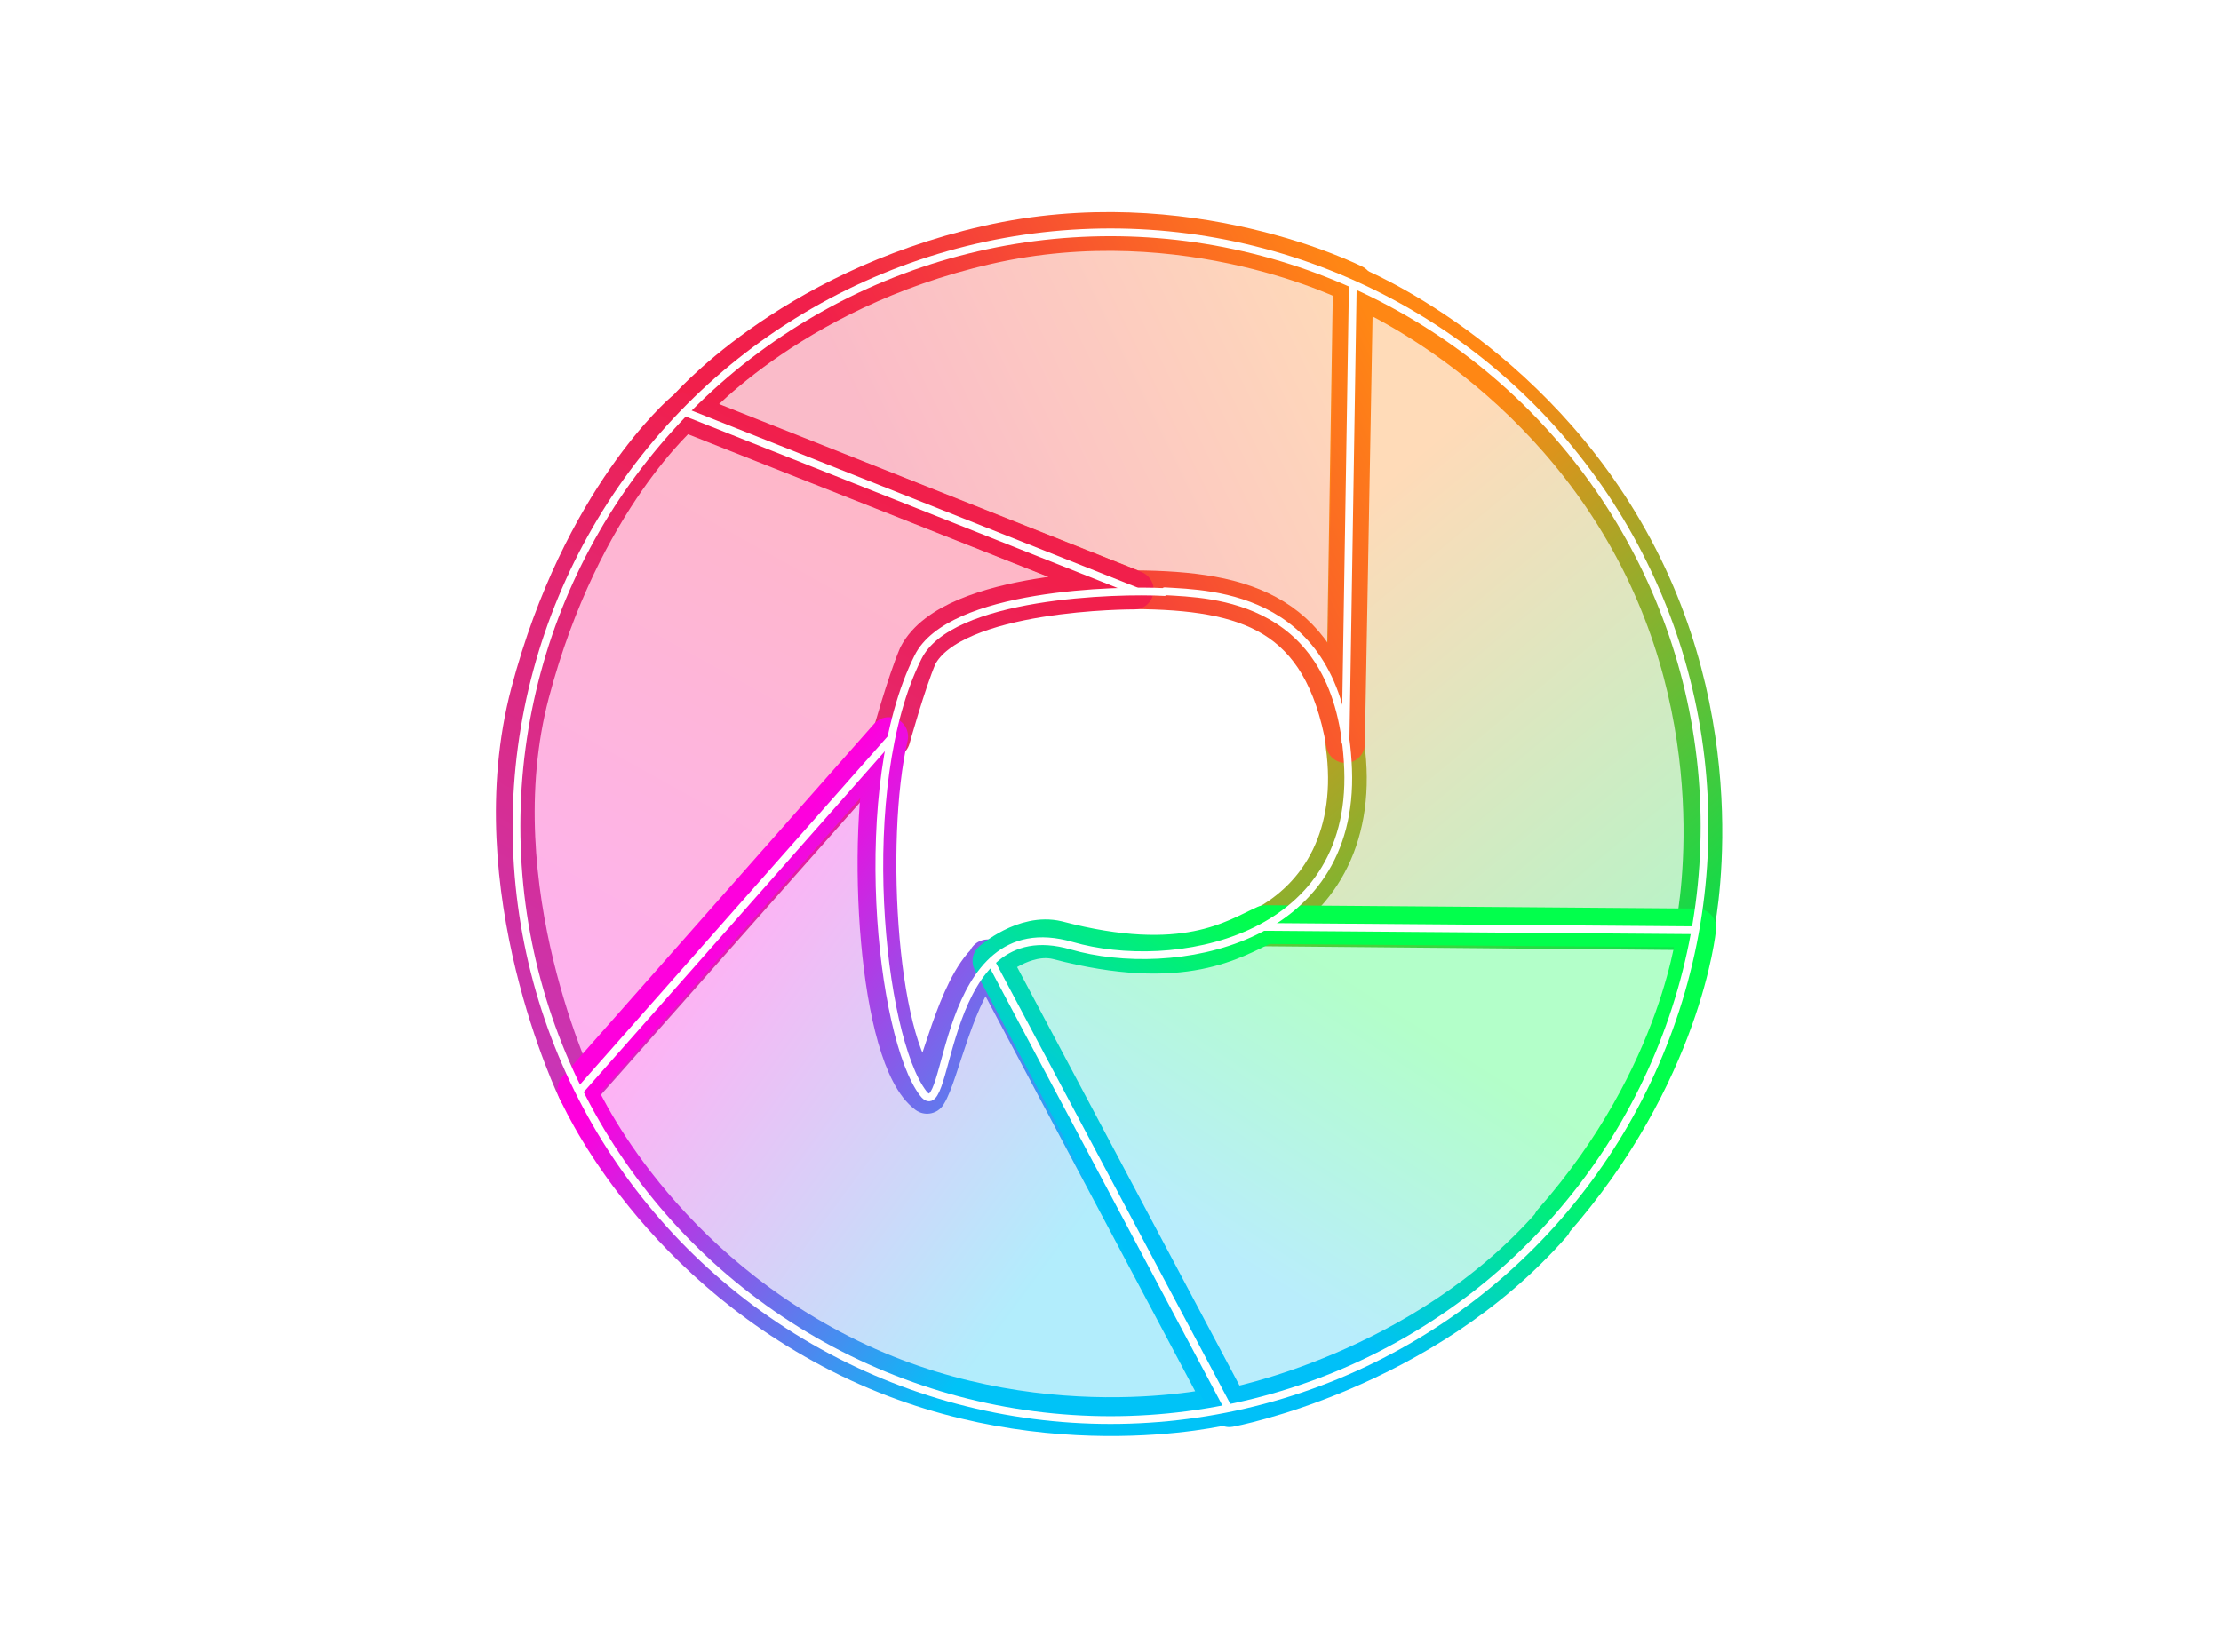<svg width="172" height="128" version="1.1" viewBox="0 0 86 64" xmlns="http://www.w3.org/2000/svg" xmlns:xlink="http://www.w3.org/1999/xlink"><desc>Created with Sketch.</desc><defs><linearGradient id="linearGradient55" x1="28.6" x2="19.7" y1="24.2" y2="40.2" gradientTransform="translate(9.28 -.771)" gradientUnits="userSpaceOnUse"><stop stop-color="#f11f4b" offset="0"/><stop stop-color="#c935b6" offset="1"/></linearGradient><linearGradient id="linearGradient60" x1="24" x2="34" y1="35.4" y2="42.7" gradientTransform="translate(9.28 -.771)" gradientUnits="userSpaceOnUse"><stop stop-color="#fe00dd" offset="0"/><stop stop-color="#00c3f7" offset="1"/></linearGradient><linearGradient id="linearGradient273" x1="37.9" x2="29" y1="23.5" y2="39.5" gradientUnits="userSpaceOnUse"><stop stop-color="#fe1244" stop-opacity=".3" offset="0"/><stop stop-color="#fe00dd" stop-opacity=".3" offset="1"/></linearGradient><linearGradient id="linearGradient18" x1="33.3" x2="43.3" y1="34.6" y2="42" gradientUnits="userSpaceOnUse"><stop stop-color="#fe00dc" stop-opacity=".3" offset="0"/><stop stop-color="#00c3f7" stop-opacity=".3" offset="1"/></linearGradient><linearGradient id="linearGradient21" x1="42.7" x2="48.9" y1="45.5" y2="35.9" gradientUnits="userSpaceOnUse"><stop stop-color="#18c5f7" stop-opacity=".3" offset="0"/><stop stop-color="#02ff4b" stop-opacity=".3" offset="1"/></linearGradient><linearGradient id="linearGradient25" x1="42.7" x2="48.9" y1="45.5" y2="35.9" gradientUnits="userSpaceOnUse"><stop stop-color="#00c0f8" offset="0"/><stop stop-color="#02ff4c" offset="1"/></linearGradient><linearGradient id="linearGradient285" x1="65.7" x2="52.3" y1="36" y2="19.9" gradientUnits="userSpaceOnUse"><stop stop-color="#10dc49" offset="0"/><stop stop-color="#ff8714" offset="1"/></linearGradient><linearGradient id="linearGradient287" x1="65.7" x2="52.3" y1="36" y2="19.9" gradientUnits="userSpaceOnUse"><stop stop-color="#10dc49" stop-opacity=".3" offset="0"/><stop stop-color="#ff8714" stop-opacity=".3" offset="1"/></linearGradient><linearGradient id="linearGradient293" x1="52.4" x2="35.2" y1="11" y2="19.4" gradientUnits="userSpaceOnUse"><stop stop-color="#ff8714" offset="0"/><stop stop-color="#f11f4b" offset="1"/></linearGradient><linearGradient id="linearGradient295" x1="52.4" x2="35.2" y1="11" y2="19.4" gradientUnits="userSpaceOnUse"><stop stop-color="#ff8714" stop-opacity=".3" offset="0"/><stop stop-color="#f11f4b" stop-opacity=".3" offset="1"/></linearGradient><filter id="filter346" x="-.163" y="-.163" width="1.33" height="1.33" color-interpolation-filters="sRGB"><feGaussianBlur stdDeviation="2.817"/></filter></defs><g><rect x="47.7" y="-6.72" width="5.37" height="5.52" ry="1" fill="#ff8714"/><rect x="42.3" y="-6.72" width="5.37" height="5.52" ry="1" fill="#10dc49"/><rect x="36.9" y="-6.72" width="5.37" height="5.52" ry="1" fill="#00c3f7"/><rect x="26.2" y="-6.72" width="5.37" height="5.52" ry="1" fill="#f11f4b"/><rect x="31.6" y="-6.72" width="5.37" height="5.52" ry="1" fill="#c935b6"/></g><g filter="url(#filter346)" stroke-linecap="round" stroke-linejoin="round" style="mix-blend-mode:normal"><path d="m48.9 35.9c2.25-1.18 3.66-3.59 3.18-7.05l0.283-17.8s6.92 2.76 10.9 10.2c3.98 7.43 2.34 14.8 2.34 14.8z" fill="url(#linearGradient287)" stroke="url(#linearGradient285)" stroke-miterlimit="0" stroke-width="1.5"/><path d="m52.1 28.8c-0.884-5.05-3.81-5.93-8.18-5.96l-17.4-6.91s3.93-4.67 11.7-6.44c7.75-1.77 14.2 1.51 14.2 1.51z" fill="url(#linearGradient295)" stroke="url(#linearGradient293)" stroke-miterlimit="0" stroke-width="1.5"/><path transform="matrix(1.43 0 0 1.43 -19.1 -14.2)" d="m29 39.5s-2.68-5.53-1.29-10.8 4.16-7.62 4.16-7.62l12.2 4.83s-4.92-0.024-5.86 1.78c-0.314 0.734-0.731 2.24-0.731 2.24z" fill="url(#linearGradient273)" stroke="url(#linearGradient55)" stroke-width="1.05" style="mix-blend-mode:normal;paint-order:stroke fill markers"/><path transform="matrix(1.43 0 0 1.43 -19.1 -14.2)" d="m40.1 35.9 6.42 12.1s-5.17 1.26-10.4-1.4-7.14-7.16-7.14-7.16l8.44-9.56c-0.649 2.79-0.301 8.7 1.04 9.69 0.339-0.527 0.786-2.86 1.65-3.64z" fill="url(#linearGradient18)" stroke="url(#linearGradient60)" stroke-width="1.05" style="mix-blend-mode:normal;paint-order:stroke fill markers"/><path d="m60.1 47.4c-5.04 5.75-12.5 7.12-12.5 7.12l-9.19-17.3s1.26-1.11 2.53-0.806c4.94 1.3 6.86-0.067 8.06-0.604 4.84 0.038 16.7 0.13 16.7 0.13s-0.548 5.68-5.59 11.4z" fill="url(#linearGradient21)" stroke="url(#linearGradient25)" stroke-miterlimit="0" stroke-width="1.5"/></g><g fill="none" stroke="#fff" stroke-linejoin="round" stroke-width=".3"><g style="mix-blend-mode:normal"><path d="m44 22.9-17.4-6.91" style="paint-order:stroke fill markers"/><path d="m34.5 28.6-12.1 13.7" style="paint-order:stroke fill markers"/><path d="m38.4 37.3 9.19 17.3" style="paint-order:stroke fill markers"/><path d="m48.9 35.9 16.7 0.13" style="paint-order:stroke fill markers"/><path d="m52.1 28.8 0.283-17.8" style="paint-order:stroke fill markers"/></g><path d="m45.1 22.9c1.78 0.106 6.84 0.141 7.1 6.89 0.26 6.74-6.83 7.96-10.7 6.84-5.17-1.5-4.67 7.12-5.75 5.72-1.67-2.16-2.71-11.9-0.201-16.9 1.23-2.47 7.76-2.62 9.54-2.52z" stroke-linecap="round" stroke-miterlimit="0" style="mix-blend-mode:normal;paint-order:normal"/><circle cx="43" cy="32" r="23" style="mix-blend-mode:normal;paint-order:normal"/></g><g display="none"><rect width="86" height="64" display="inline" fill="none" stroke="#f11f1f" stroke-linejoin="round" stroke-width=".5" style="mix-blend-mode:normal;paint-order:normal"/></g></svg>
